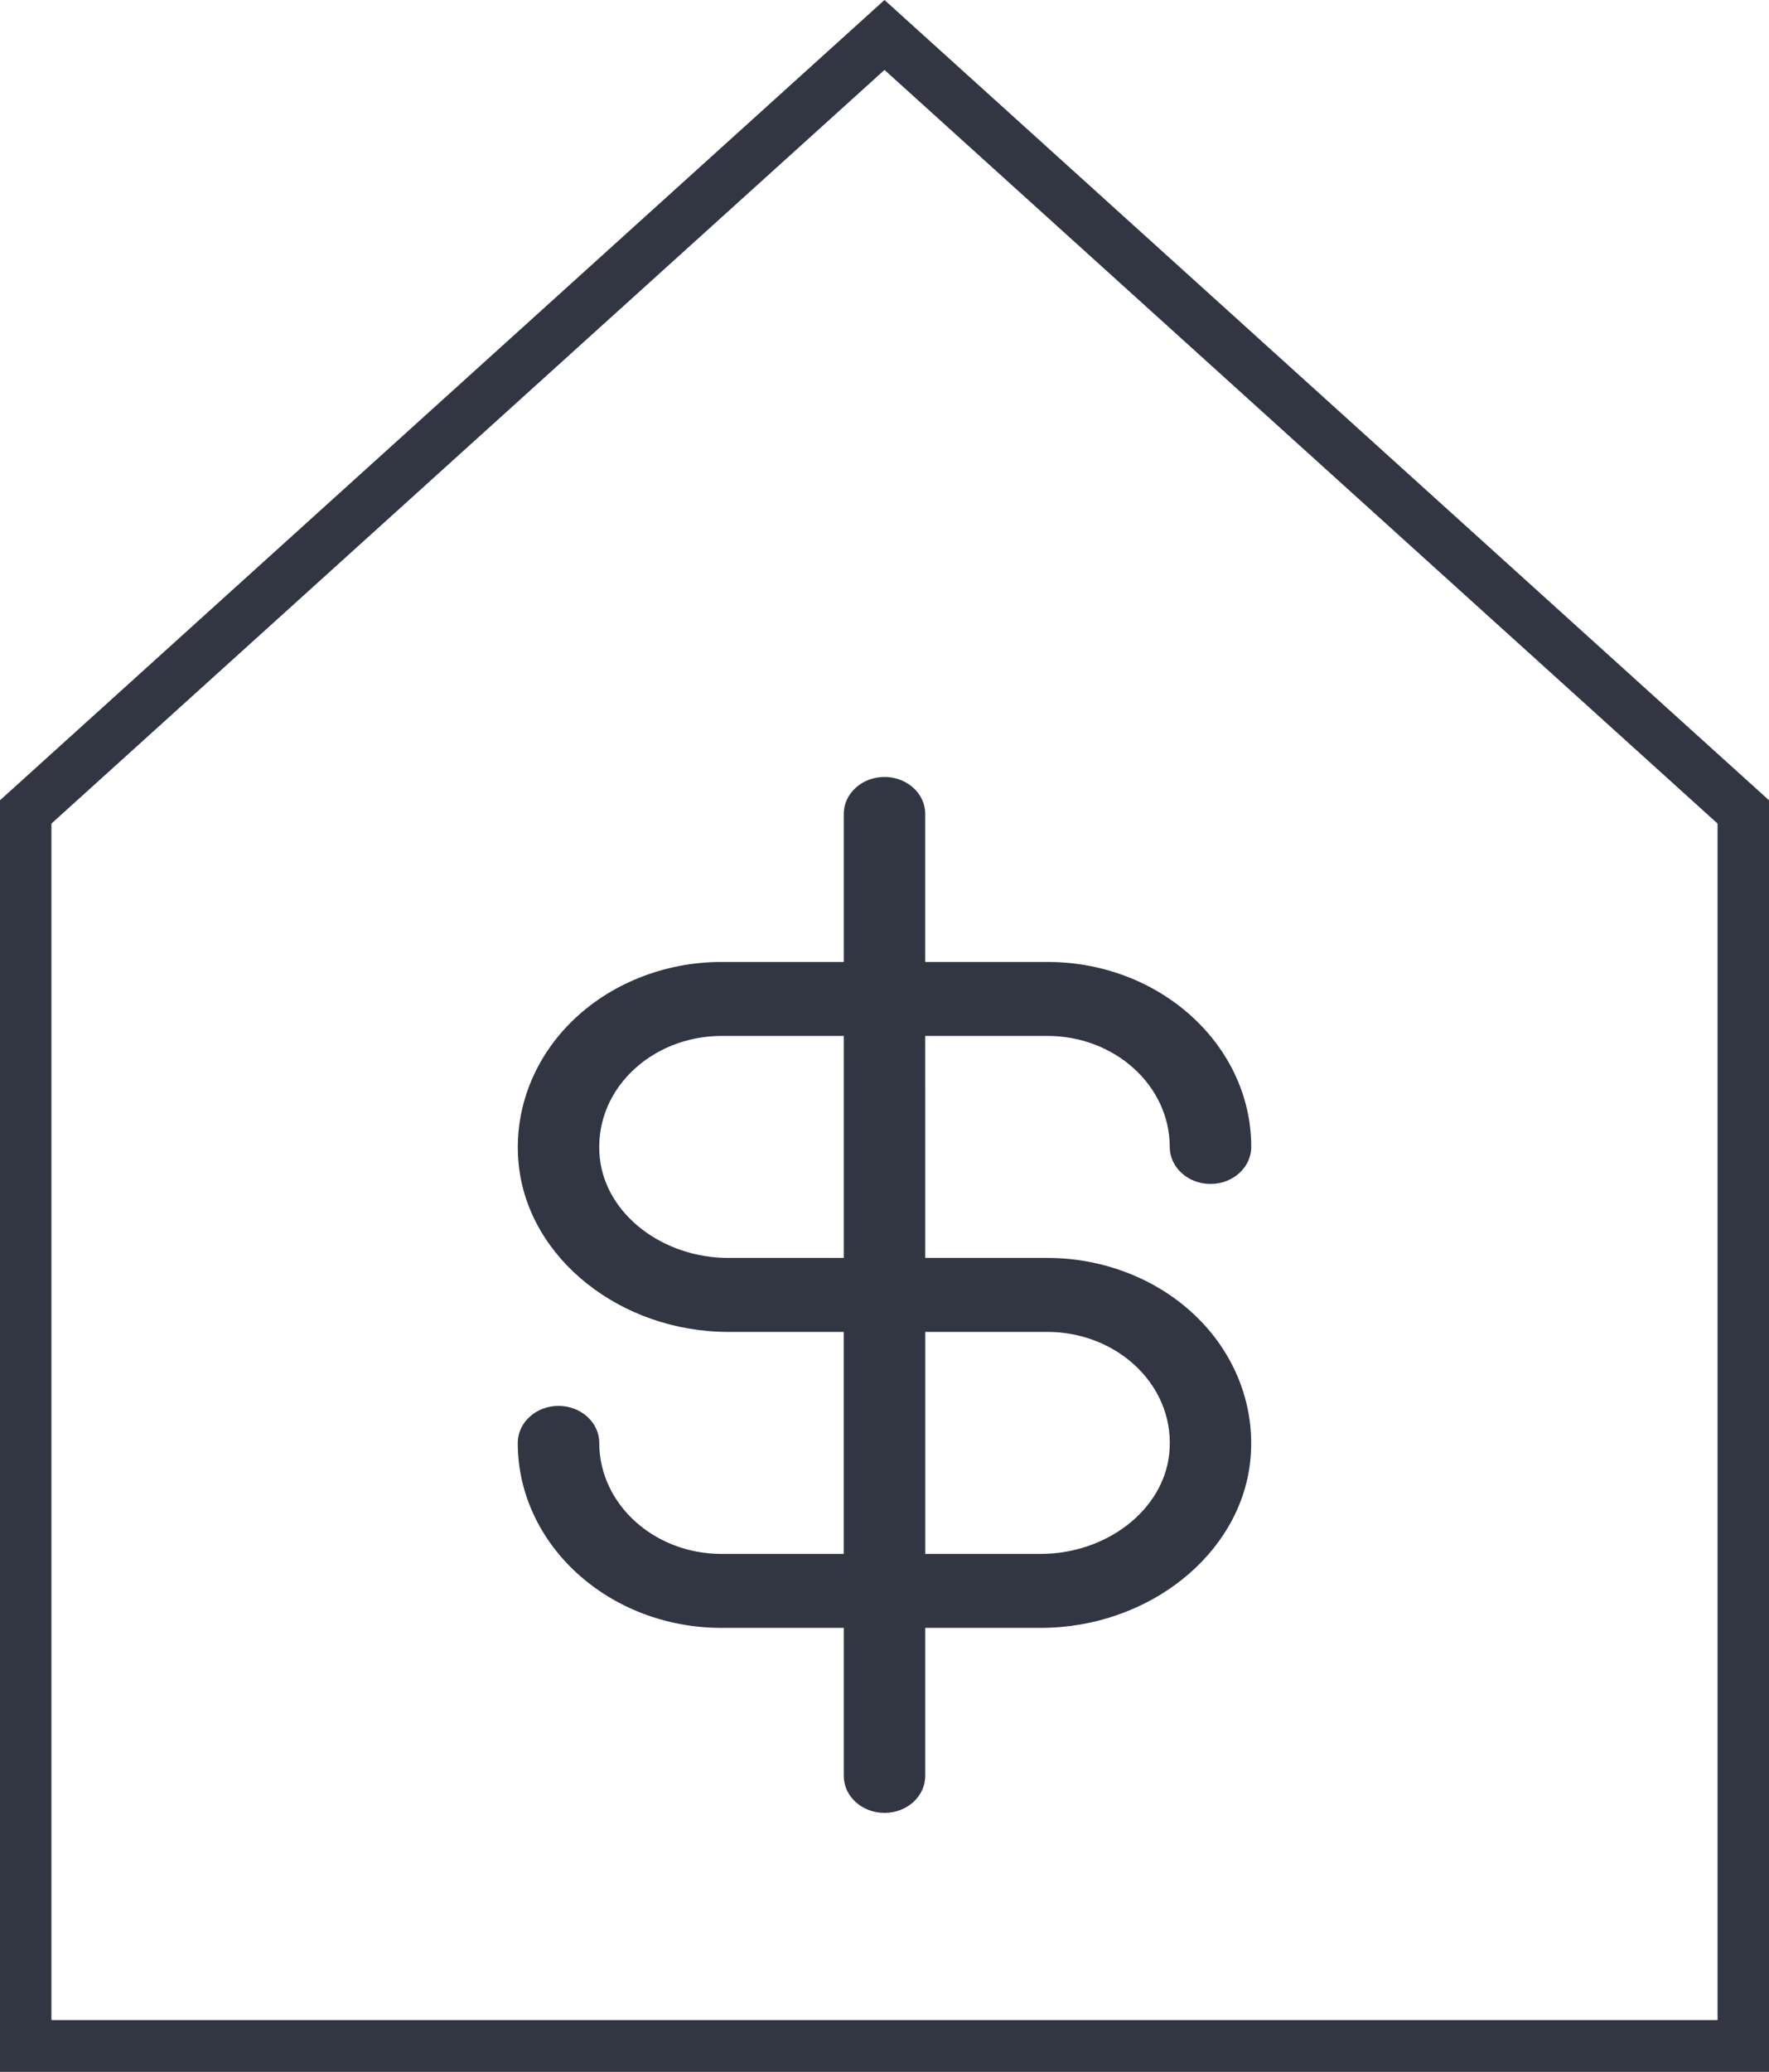 <svg xmlns="http://www.w3.org/2000/svg" width="41" height="48" viewBox="0 0 41 48">
    <g fill="none" fill-rule="evenodd">
        <g fill="#323643" fill-rule="nonzero">
            <g>
                <g>
                    <path d="M0 48h41V18.54L20.5 0 0 18.54V48zm1.192-28.92L20.5 1.62l19.308 17.46V46.8H1.192V19.08z"/>
                </g>
                <path d="M24.278 24c1.562 0 2.833 1.154 2.833 2.571 0 .473.422.858.945.858.522 0 .944-.385.944-.858 0-2.363-2.119-4.285-4.722-4.285h-2.834v-3.429c0-.473-.422-.857-.944-.857s-.944.384-.944.857v3.429h-2.834c-1.327 0-2.602.512-3.494 1.403-.893.891-1.333 2.094-1.205 3.3.228 2.17 2.363 3.868 4.862 3.868h2.67V36h-2.833c-1.562 0-2.833-1.154-2.833-2.571 0-.473-.422-.858-.945-.858-.522 0-.944.385-.944.858 0 2.363 2.119 4.285 4.722 4.285h2.834v3.429c0 .473.422.857.944.857s.944-.384.944-.857v-3.429h2.671c2.499 0 4.634-1.699 4.862-3.867.128-1.206-.312-2.41-1.205-3.3-.892-.892-2.167-1.404-3.494-1.404h-2.834V24h2.834zm-4.722 5.143h-2.671c-1.536 0-2.846-1.018-2.983-2.316-.077-.737.18-1.443.723-1.985.536-.535 1.3-.842 2.097-.842h2.834v5.143zm4.722 1.714c.797 0 1.56.307 2.098.843.542.542.8 1.247.723 1.984C26.96 34.983 25.65 36 24.115 36h-2.67v-5.143h2.833z"/>
            </g>
        </g>
    </g>
</svg>
